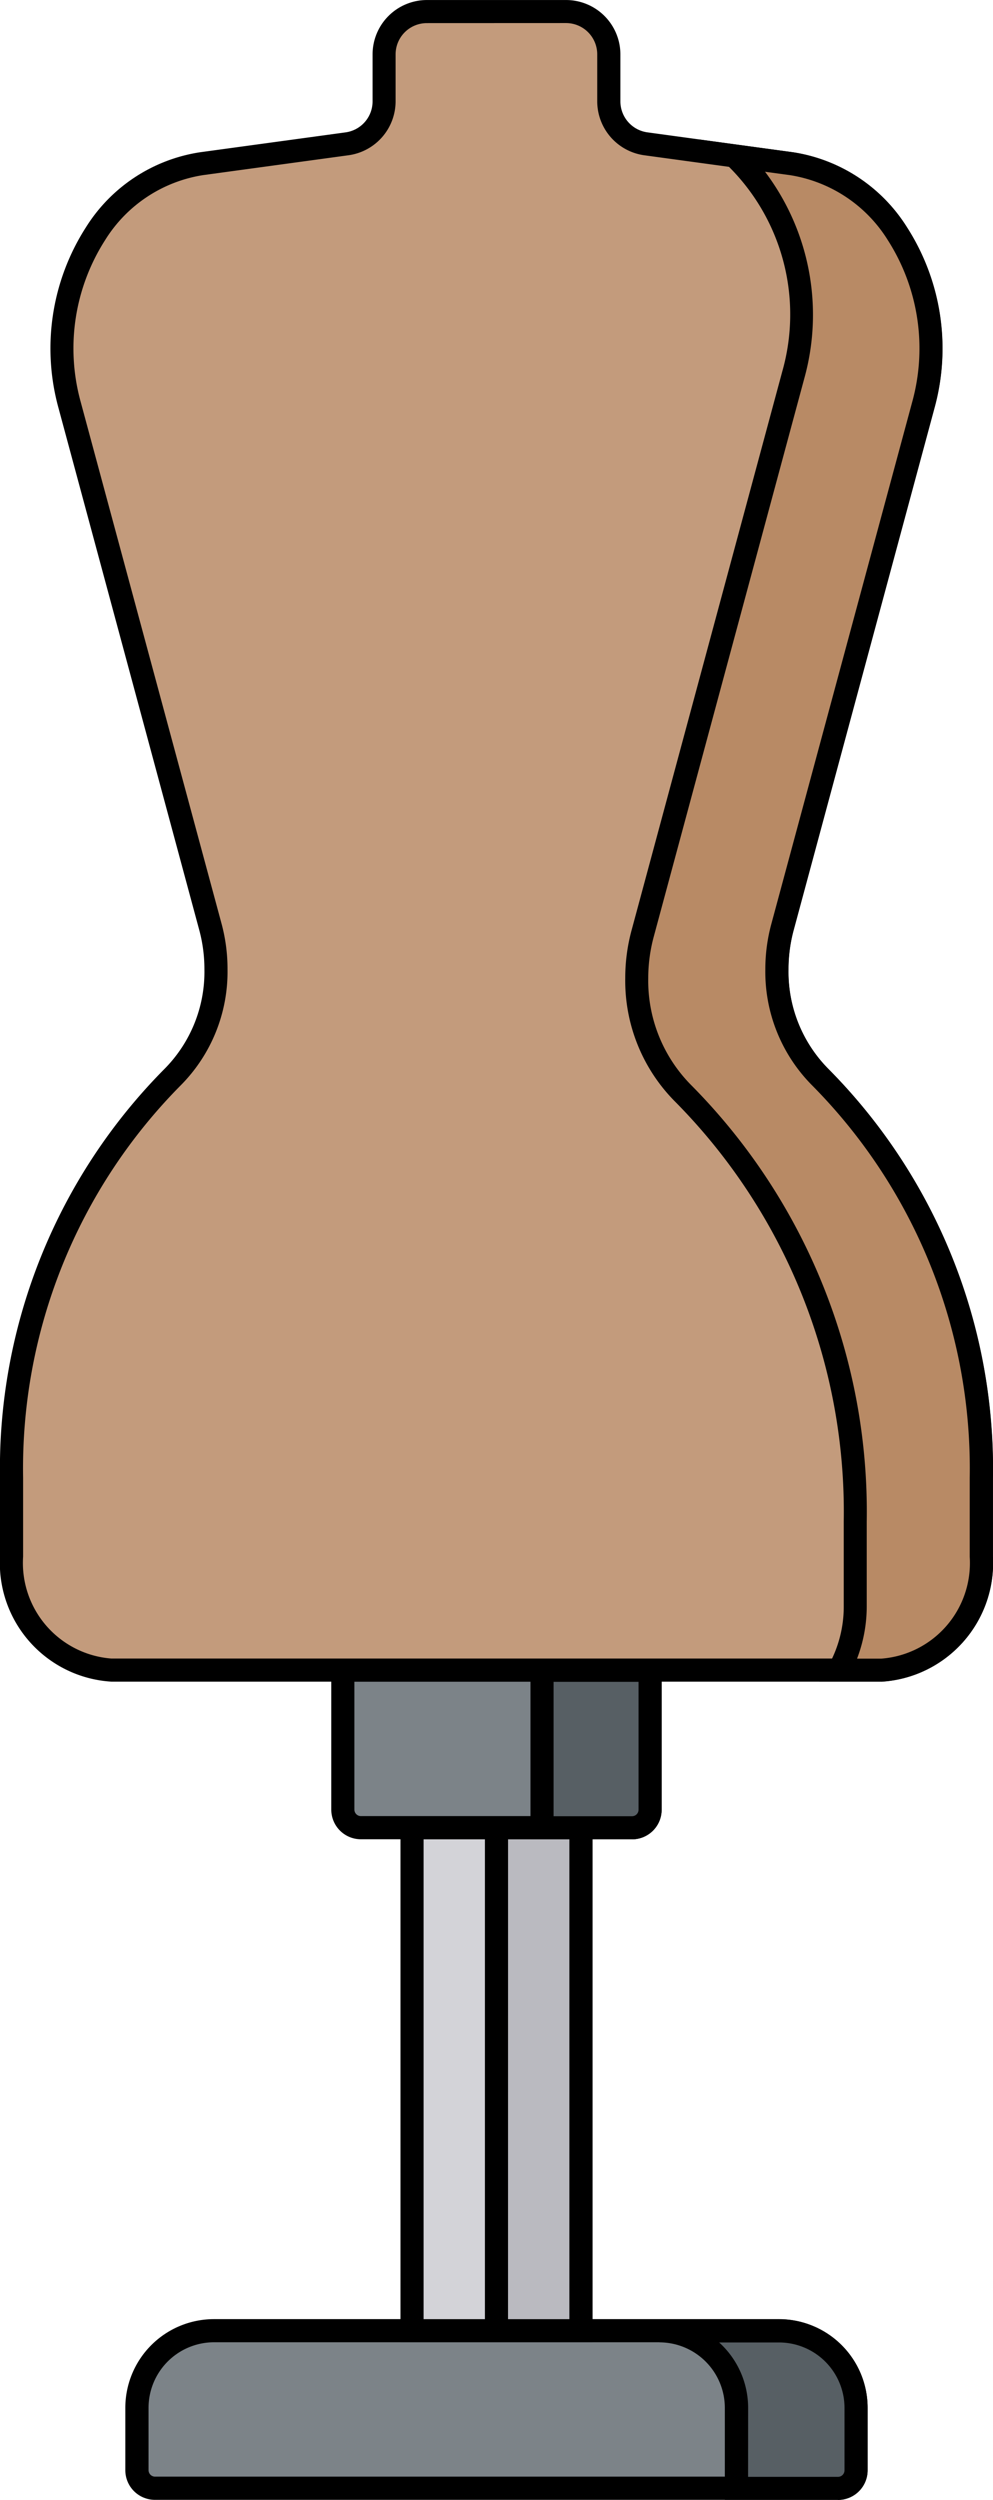 <svg id="Grupo_1126301" data-name="Grupo 1126301" xmlns="http://www.w3.org/2000/svg" xmlns:xlink="http://www.w3.org/1999/xlink" width="34.941" height="87.948" viewBox="0 0 34.941 87.948">
  <defs>
    <clipPath id="clip-path">
      <rect id="Rectángulo_413665" data-name="Rectángulo 413665" width="34.941" height="87.948" fill="none"/>
    </clipPath>
  </defs>
  <g id="Grupo_1126300" data-name="Grupo 1126300" clip-path="url(#clip-path)">
    <path id="Trazado_896987" data-name="Trazado 896987" d="M36.523,207.314H12.486a.635.635,0,0,1-.634-.635v-2.2a2.711,2.711,0,0,1,2.711-2.711H34.447a2.711,2.711,0,0,1,2.711,2.711v2.2a.635.635,0,0,1-.635.635" transform="translate(-7.035 -119.773)" fill="#7c8388"/>
    <path id="Trazado_896988" data-name="Trazado 896988" d="M35.929,207.127H11.892a1.042,1.042,0,0,1-1.041-1.041v-2.2a3.121,3.121,0,0,1,3.117-3.117H33.853a3.121,3.121,0,0,1,3.117,3.117v2.2a1.042,1.042,0,0,1-1.041,1.041m-21.961-5.544a2.307,2.307,0,0,0-2.3,2.3v2.2a.229.229,0,0,0,.228.228H35.929a.229.229,0,0,0,.228-.228v-2.2a2.307,2.307,0,0,0-2.3-2.3Z" transform="translate(-6.441 -119.179)"/>
    <path id="Trazado_896989" data-name="Trazado 896989" d="M64.017,204.48v2.2a.635.635,0,0,1-.635.634H59.81V204.48a2.711,2.711,0,0,0-2.71-2.71h4.207a2.71,2.71,0,0,1,2.71,2.71" transform="translate(-33.895 -119.773)" fill="#575f64"/>
    <path id="Trazado_896990" data-name="Trazado 896990" d="M63.382,207.127H59.4v-3.241a2.307,2.307,0,0,0-2.3-2.3v-.813h4.207a3.12,3.12,0,0,1,3.117,3.117v2.2a1.042,1.042,0,0,1-1.041,1.041m-3.165-.813h3.165a.229.229,0,0,0,.228-.228v-2.2a2.306,2.306,0,0,0-2.3-2.3H59.2a3.11,3.11,0,0,1,1.02,2.3Z" transform="translate(-33.895 -119.179)"/>
    <rect id="Rectángulo_413663" data-name="Rectángulo 413663" width="5.943" height="17.696" transform="translate(14.498 64.302)" fill="#d3d3d8"/>
    <path id="Trazado_896991" data-name="Trazado 896991" d="M41.431,175.735H34.675V157.226h6.756Zm-5.943-.813h5.13V158.039h-5.13Z" transform="translate(-20.583 -93.331)"/>
    <rect id="Rectángulo_413664" data-name="Rectángulo 413664" width="2.972" height="17.696" transform="translate(17.47 64.302)" fill="#babac0"/>
    <path id="Trazado_896992" data-name="Trazado 896992" d="M45.771,175.735H41.986V157.226h3.785Zm-2.972-.813h2.159V158.039H42.8Z" transform="translate(-24.923 -93.331)"/>
    <path id="Trazado_896993" data-name="Trazado 896993" d="M39.861,150.126H30.32a.635.635,0,0,1-.635-.635v-4.91H40.5v4.91a.635.635,0,0,1-.635.635" transform="translate(-17.621 -85.825)" fill="#7c8388"/>
    <path id="Trazado_896994" data-name="Trazado 896994" d="M39.268,149.939H29.726a1.042,1.042,0,0,1-1.041-1.041v-5.317H40.309V148.9a1.042,1.042,0,0,1-1.041,1.041m-9.77-5.545v4.5a.229.229,0,0,0,.228.228h9.542a.229.229,0,0,0,.228-.228v-4.5Z" transform="translate(-17.028 -85.231)"/>
    <path id="Trazado_896995" data-name="Trazado 896995" d="M50.1,150.126H46.93v-5.545h3.8v4.91a.635.635,0,0,1-.635.635" transform="translate(-27.858 -85.825)" fill="#575f64"/>
    <path id="Trazado_896996" data-name="Trazado 896996" d="M49.505,149.939H45.93v-6.358h4.616V148.9a1.042,1.042,0,0,1-1.041,1.041m-2.762-.813h2.762a.229.229,0,0,0,.228-.228v-4.5h-2.99Z" transform="translate(-27.264 -85.231)"/>
    <path id="Trazado_896997" data-name="Trazado 896997" d="M29.458,38.488A5.28,5.28,0,0,1,27.933,34.7a5.7,5.7,0,0,1,.2-1.485l4.96-18.388c1.057-3.918-1.181-8-4.646-8.471l-5.124-.7a1.5,1.5,0,0,1-1.3-1.49V2.5a1.5,1.5,0,0,0-1.5-1.5h-4.9a1.5,1.5,0,0,0-1.5,1.5V4.161a1.5,1.5,0,0,1-1.3,1.49l-5.125.7c-3.464.473-5.7,4.553-4.645,8.471L8,33.211a5.7,5.7,0,0,1,.2,1.485,5.282,5.282,0,0,1-1.525,3.793A19.626,19.626,0,0,0,1,52.585v2.78a3.772,3.772,0,0,0,3.514,3.985h27.1a3.772,3.772,0,0,0,3.515-3.985v-2.78a19.634,19.634,0,0,0-5.669-14.1" transform="translate(-0.593 -0.593)" fill="#c39b7c"/>
    <path id="Trazado_896998" data-name="Trazado 896998" d="M31.019,59.162H3.92A4.18,4.18,0,0,1,0,54.771V51.991A19.961,19.961,0,0,1,5.793,37.6a4.851,4.851,0,0,0,1.4-3.5,5.278,5.278,0,0,0-.181-1.378L2.053,14.334a7.893,7.893,0,0,1,.972-6.34A5.758,5.758,0,0,1,7.036,5.356l5.124-.7a1.1,1.1,0,0,0,.95-1.087V1.91A1.913,1.913,0,0,1,15.02,0h4.9A1.913,1.913,0,0,1,21.83,1.91V3.568a1.1,1.1,0,0,0,.949,1.087l5.125.7a5.759,5.759,0,0,1,4.011,2.639,7.893,7.893,0,0,1,.973,6.34l-4.96,18.388a5.289,5.289,0,0,0-.182,1.379,4.85,4.85,0,0,0,1.4,3.5h0a19.968,19.968,0,0,1,5.794,14.389v2.779a4.181,4.181,0,0,1-3.921,4.391M15.02.812a1.1,1.1,0,0,0-1.1,1.1V3.568A1.918,1.918,0,0,1,12.269,5.46l-5.124.7A4.96,4.96,0,0,0,3.7,8.444a7.071,7.071,0,0,0-.865,5.679L7.8,32.511A6.113,6.113,0,0,1,8.006,34.1a5.669,5.669,0,0,1-1.649,4.085,19.145,19.145,0,0,0-5.544,13.8v2.779A3.372,3.372,0,0,0,3.92,58.349h27.1a3.372,3.372,0,0,0,3.108-3.579V51.991a19.152,19.152,0,0,0-5.545-13.8,5.669,5.669,0,0,1-1.65-4.085,6.1,6.1,0,0,1,.209-1.591L32.1,14.123a7.071,7.071,0,0,0-.865-5.679,4.961,4.961,0,0,0-3.443-2.283l-5.125-.7a1.917,1.917,0,0,1-1.652-1.893V1.91a1.1,1.1,0,0,0-1.1-1.1Z" transform="translate(0 0.001)"/>
    <path id="Trazado_896999" data-name="Trazado 896999" d="M67.262,60v2.778a3.771,3.771,0,0,1-3.513,3.986H62.255a4.639,4.639,0,0,0,.571-2.257V61.542a20.984,20.984,0,0,0-6.058-15.067,5.645,5.645,0,0,1-1.631-4.053,6,6,0,0,1,.211-1.586l5.3-19.652a7.723,7.723,0,0,0-2.079-7.69l2.009.274c3.466.473,5.7,4.553,4.647,8.471l-4.96,18.388a5.674,5.674,0,0,0-.2,1.485,5.283,5.283,0,0,0,1.524,3.792A19.634,19.634,0,0,1,67.262,60" transform="translate(-32.73 -8.011)" fill="#b88a65"/>
    <path id="Trazado_897000" data-name="Trazado 897000" d="M63.156,66.324H60.97l.336-.6a4.239,4.239,0,0,0,.52-2.06V60.691a20.5,20.5,0,0,0-5.934-14.774,6.029,6.029,0,0,1-1.754-4.345,6.4,6.4,0,0,1,.225-1.693l5.3-19.65a7.335,7.335,0,0,0-1.957-7.28l-1-.886,3.329.454a5.763,5.763,0,0,1,4.012,2.639,7.9,7.9,0,0,1,.974,6.341l-4.96,18.388a5.255,5.255,0,0,0-.182,1.379,4.854,4.854,0,0,0,1.4,3.5,19.967,19.967,0,0,1,5.793,14.391v2.778a4.181,4.181,0,0,1-3.92,4.393m-.857-.813h.857a3.373,3.373,0,0,0,3.107-3.58V59.153a19.152,19.152,0,0,0-5.544-13.806,5.67,5.67,0,0,1-1.648-4.085,6.078,6.078,0,0,1,.21-1.591L64.24,21.284a7.075,7.075,0,0,0-.866-5.68,4.963,4.963,0,0,0-3.444-2.283l-.874-.119a8.35,8.35,0,0,1,1.391,7.238l-5.3,19.651a5.593,5.593,0,0,0-.2,1.48,5.213,5.213,0,0,0,1.506,3.76,21.315,21.315,0,0,1,6.182,15.359V63.66a5.138,5.138,0,0,1-.34,1.851" transform="translate(-32.137 -7.16)"/>
  </g>
</svg>
